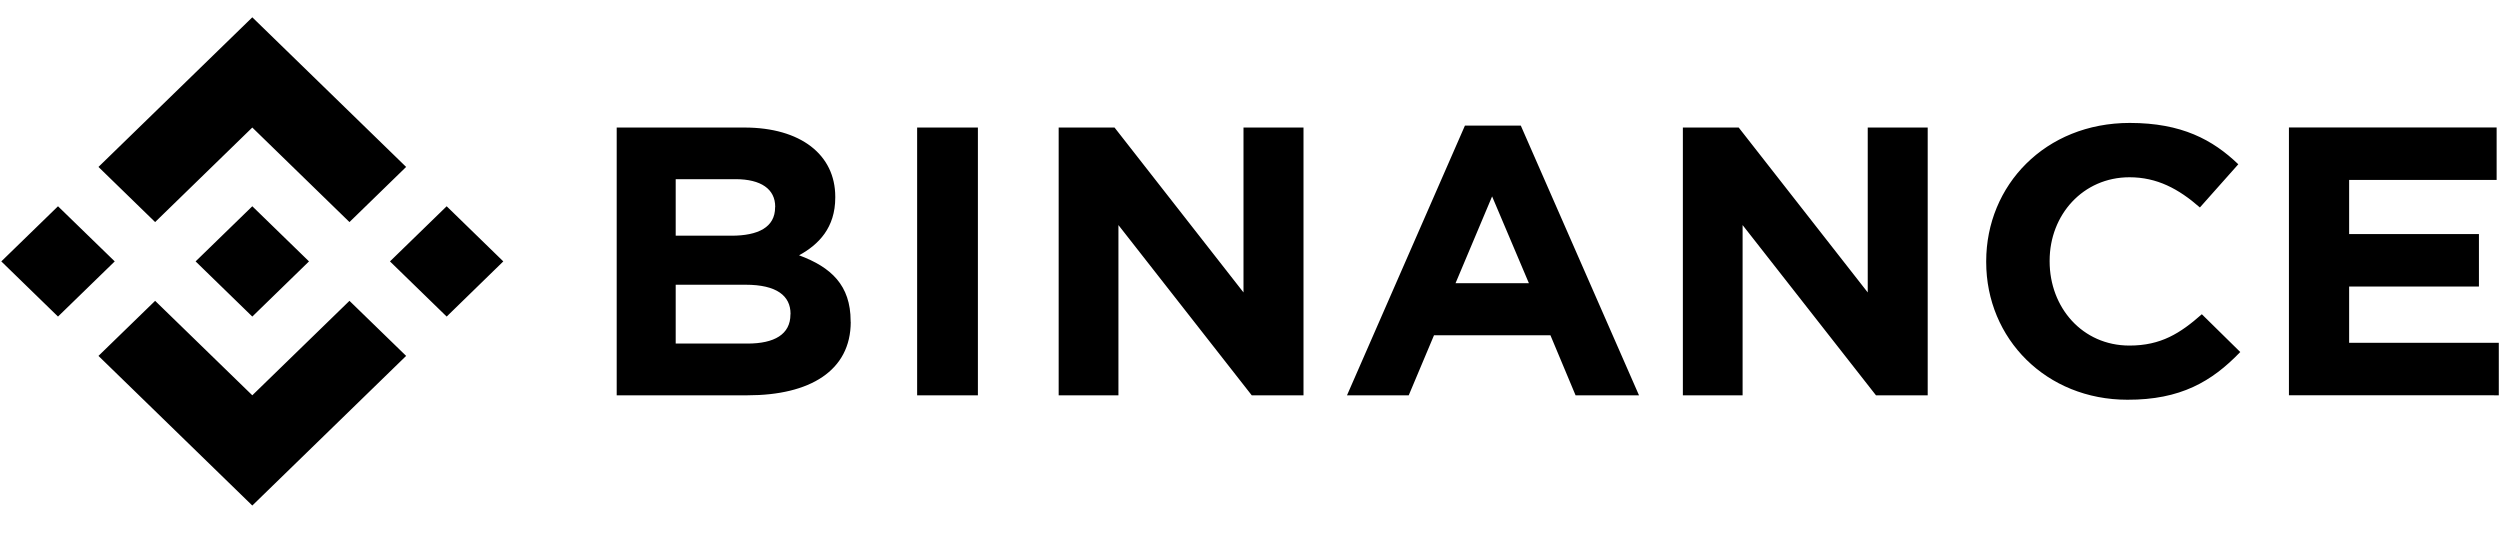 <svg width="75" height="16" viewBox="0 0 75 16" fill="none" xmlns="http://www.w3.org/2000/svg">
<g clip-path="url(#clip0_1165_14905)">
<path d="M3.442 7.842L1.74 9.497L0.039 7.842L1.74 6.188L3.442 7.842ZM7.569 3.826L10.484 6.662L12.184 5.008L7.569 0.519L2.954 5.008L4.654 6.662L7.569 3.826ZM13.4 6.188L11.699 7.842L13.4 9.497L15.099 7.842L13.4 6.188ZM7.569 11.859L4.654 9.025L2.954 10.677L7.569 15.166L12.184 10.677L10.484 9.025L7.569 11.859ZM7.569 9.497L9.27 7.842L7.569 6.188L5.868 7.842L7.569 9.497ZM25.519 9.656V9.633C25.519 8.554 24.93 8.014 23.972 7.659C24.561 7.337 25.058 6.832 25.058 5.926V5.903C25.058 4.641 24.02 3.826 22.332 3.826H18.501V11.859H22.429C24.293 11.859 25.522 11.125 25.522 9.656H25.519ZM23.253 6.221C23.253 6.818 22.745 7.071 21.944 7.071H20.271V5.375H22.064C22.831 5.375 23.256 5.673 23.256 6.201L23.253 6.221ZM23.713 9.435C23.713 10.032 23.229 10.307 22.426 10.307H20.271V8.542H22.37C23.303 8.542 23.716 8.876 23.716 9.415L23.713 9.435ZM29.337 11.859V3.826H27.514V11.859H29.337ZM39.105 11.859V3.826H37.305V8.773L33.436 3.826H31.76V11.859H33.553V6.752L37.552 11.859H39.105ZM49.17 11.859L45.624 3.768H43.948L40.41 11.859H42.262L43.02 10.058H46.513L47.267 11.859H49.17ZM45.867 8.496H43.666L44.763 5.892L45.867 8.496ZM57.831 11.859V3.826H56.032V8.773L52.161 3.826H50.486V11.859H52.278V6.752L56.279 11.859H57.831ZM67.21 10.563L66.055 9.427C65.407 9.999 64.829 10.367 63.884 10.367C62.468 10.367 61.489 9.222 61.489 7.842V7.82C61.489 6.443 62.492 5.318 63.884 5.318C64.709 5.318 65.355 5.662 65.997 6.224L67.149 4.928C66.382 4.193 65.451 3.688 63.893 3.688C61.356 3.688 59.586 5.559 59.586 7.838V7.861C59.586 10.168 61.392 11.992 63.822 11.992C65.413 11.997 66.356 11.446 67.205 10.563H67.21ZM74.964 11.859V10.285H70.474V8.595H74.368V7.021H70.474V5.398H74.899V3.824H68.668V11.858L74.964 11.859Z" fill="currentColor"/>
</g>
<defs>
<clipPath id="clip0_1165_14905">
<rect width="75" height="15" fill="currentColor" transform="translate(0 0.5)"/>
</clipPath>
</defs>
</svg>
